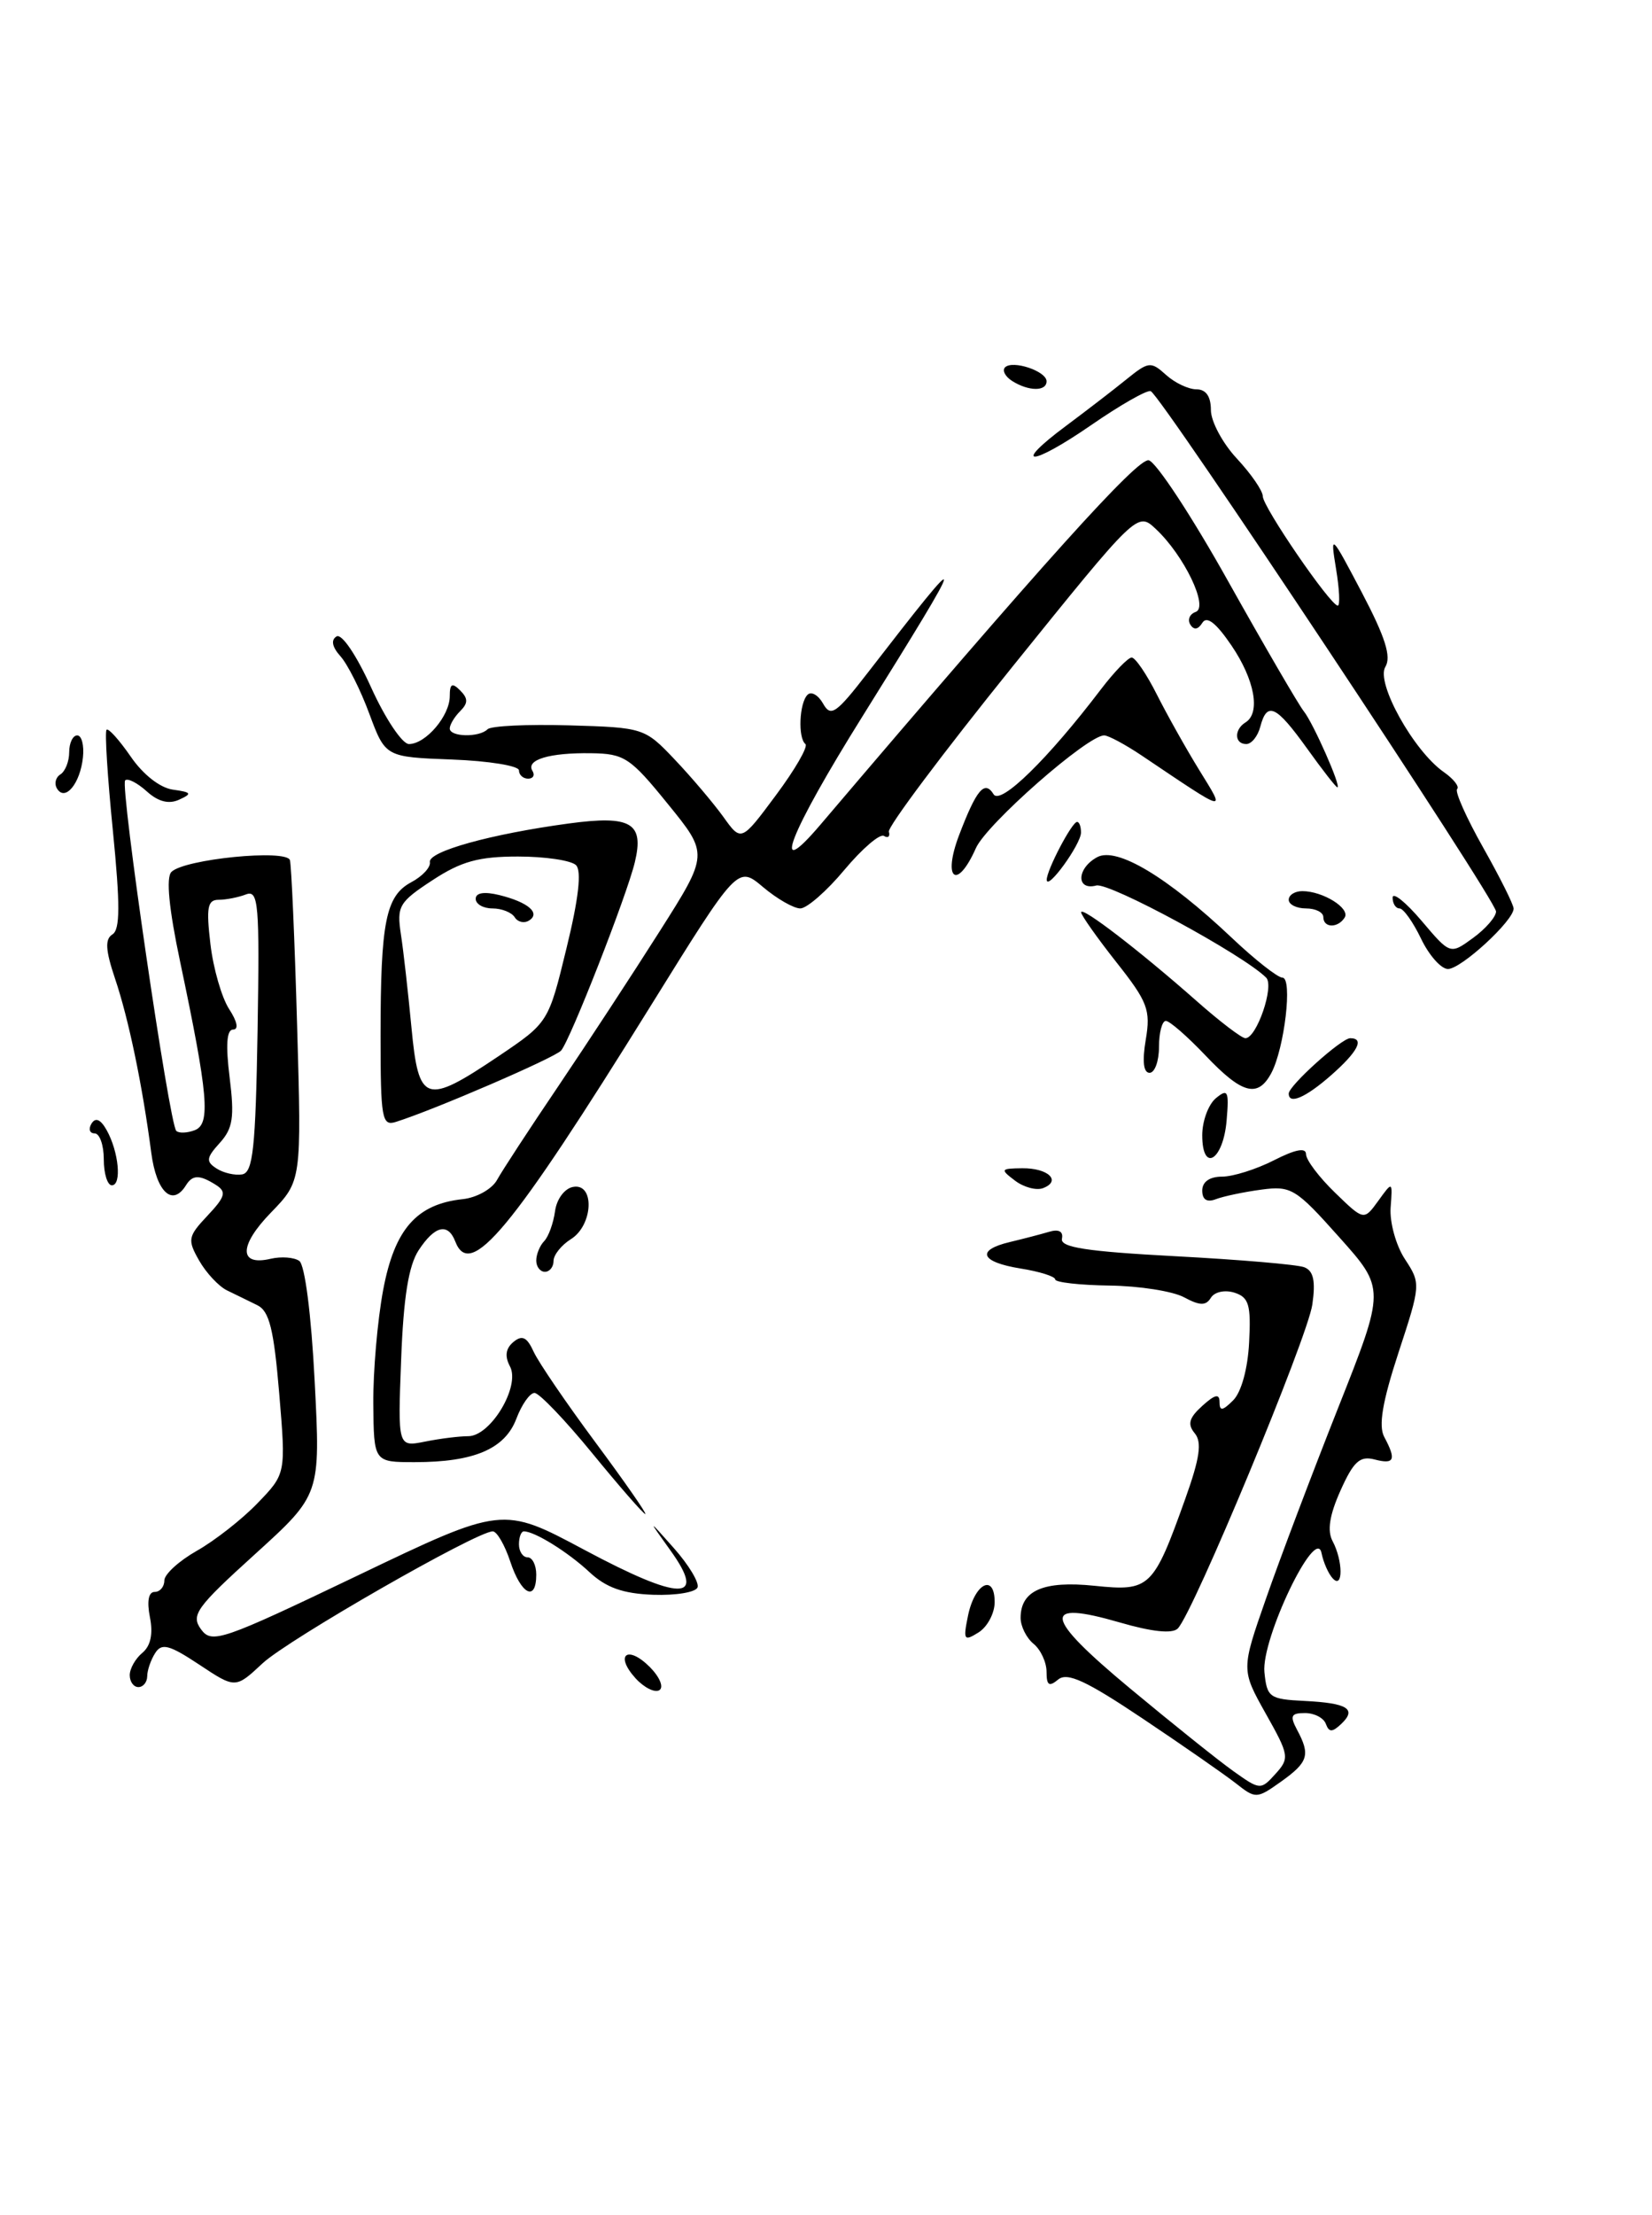 <?xml version="1.0" encoding="UTF-8" standalone="no"?>
<!DOCTYPE svg PUBLIC "-//W3C//DTD SVG 1.1//EN" "http://www.w3.org/Graphics/SVG/1.1/DTD/svg11.dtd" >
<svg xmlns="http://www.w3.org/2000/svg" xmlns:xlink="http://www.w3.org/1999/xlink" version="1.1" viewBox="0 0 191 256">
 <g >
 <path fill="currentColor"
d=" M 142.87 206.11 C 141.56 205.09 136.72 201.72 132.10 198.63 C 125.59 194.27 123.40 193.26 122.35 194.12 C 121.29 195.00 121.00 194.81 121.00 193.24 C 121.00 192.14 120.33 190.68 119.50 190.00 C 118.67 189.32 118.00 187.97 118.00 187.00 C 118.00 183.83 120.64 182.68 126.54 183.29 C 132.94 183.95 133.34 183.58 137.03 173.26 C 138.72 168.54 138.99 166.69 138.13 165.66 C 137.27 164.62 137.47 163.88 139.00 162.50 C 140.48 161.16 141.00 161.05 141.00 162.06 C 141.00 163.13 141.35 163.08 142.58 161.85 C 143.52 160.91 144.27 158.18 144.42 155.15 C 144.65 150.81 144.39 149.94 142.72 149.41 C 141.61 149.06 140.42 149.32 140.00 150.00 C 139.42 150.94 138.73 150.93 136.89 149.94 C 135.58 149.24 131.70 148.63 128.26 148.59 C 124.82 148.54 122.00 148.22 122.00 147.88 C 122.00 147.54 120.20 146.97 118.00 146.62 C 113.36 145.87 112.80 144.50 116.75 143.56 C 118.26 143.20 120.30 142.67 121.28 142.38 C 122.41 142.04 122.95 142.33 122.78 143.17 C 122.56 144.18 125.61 144.65 135.91 145.20 C 143.29 145.59 149.98 146.16 150.79 146.47 C 151.86 146.88 152.12 148.05 151.73 150.77 C 151.20 154.56 137.95 186.45 136.17 188.23 C 135.54 188.86 133.18 188.61 129.47 187.53 C 120.33 184.88 120.63 186.82 130.65 195.15 C 135.52 199.20 140.90 203.51 142.62 204.73 C 145.68 206.91 145.77 206.91 147.46 205.04 C 149.11 203.22 149.06 202.89 146.34 198.06 C 143.50 192.99 143.50 192.99 146.38 184.75 C 147.96 180.21 151.71 170.30 154.71 162.73 C 160.17 148.96 160.17 148.96 154.83 142.99 C 149.82 137.37 149.28 137.04 145.84 137.50 C 143.82 137.77 141.46 138.27 140.59 138.60 C 139.54 139.01 139.00 138.66 139.00 137.61 C 139.00 136.60 139.85 136.00 141.29 136.00 C 142.55 136.00 145.25 135.15 147.29 134.11 C 149.78 132.84 151.00 132.61 151.00 133.41 C 151.00 134.07 152.51 136.07 154.35 137.85 C 157.69 141.09 157.69 141.09 159.35 138.80 C 161.01 136.50 161.01 136.50 160.78 139.59 C 160.66 141.28 161.40 143.96 162.43 145.53 C 164.28 148.35 164.27 148.48 161.69 156.34 C 159.83 162.02 159.36 164.80 160.04 166.08 C 161.46 168.74 161.23 169.29 158.92 168.69 C 157.23 168.25 156.49 168.92 154.99 172.27 C 153.71 175.12 153.43 176.93 154.07 178.13 C 155.28 180.40 155.30 183.72 154.10 182.45 C 153.60 181.93 153.01 180.60 152.79 179.50 C 152.13 176.25 145.81 189.45 146.19 193.28 C 146.48 196.19 146.77 196.40 150.83 196.60 C 155.82 196.85 156.90 197.53 155.06 199.27 C 154.02 200.24 153.66 200.24 153.29 199.25 C 153.04 198.56 151.96 198.00 150.88 198.00 C 149.26 198.00 149.11 198.33 149.96 199.93 C 151.52 202.84 151.27 203.67 148.12 205.92 C 145.29 207.93 145.18 207.93 142.87 206.11 Z  M 73.47 193.97 C 71.03 191.27 72.54 190.09 75.13 192.68 C 76.28 193.84 76.77 195.02 76.23 195.36 C 75.70 195.68 74.46 195.06 73.47 193.97 Z  M 15.00 193.62 C 15.00 192.86 15.66 191.70 16.46 191.04 C 17.42 190.24 17.72 188.84 17.33 186.91 C 16.97 185.08 17.17 184.00 17.88 184.00 C 18.49 184.00 19.00 183.41 19.00 182.68 C 19.00 181.96 20.69 180.42 22.75 179.25 C 24.81 178.09 27.98 175.61 29.78 173.74 C 33.06 170.34 33.06 170.34 32.28 161.03 C 31.66 153.65 31.14 151.53 29.75 150.86 C 28.79 150.38 27.21 149.62 26.25 149.15 C 25.29 148.68 23.84 147.13 23.03 145.71 C 21.65 143.29 21.72 142.92 24.00 140.50 C 26.06 138.31 26.21 137.75 24.97 136.96 C 23.07 135.76 22.26 135.77 21.50 137.00 C 19.94 139.52 18.09 137.79 17.49 133.25 C 16.46 125.39 14.87 117.76 13.30 113.11 C 12.19 109.81 12.12 108.55 13.00 108.00 C 13.89 107.45 13.90 104.58 13.05 96.01 C 12.43 89.82 12.10 84.57 12.32 84.35 C 12.53 84.13 13.78 85.52 15.10 87.43 C 16.52 89.51 18.49 91.06 19.99 91.27 C 22.15 91.57 22.25 91.73 20.71 92.43 C 19.51 92.98 18.28 92.66 16.96 91.46 C 15.87 90.48 14.75 89.91 14.47 90.20 C 13.86 90.80 19.57 129.90 20.38 130.71 C 20.67 131.00 21.64 130.97 22.52 130.63 C 24.37 129.92 24.08 126.59 20.82 111.13 C 19.53 105.03 19.18 101.42 19.82 100.78 C 21.31 99.29 33.13 98.12 33.52 99.42 C 33.69 100.01 34.07 108.60 34.35 118.50 C 34.87 136.50 34.87 136.50 31.32 140.16 C 27.60 143.99 27.60 146.37 31.31 145.49 C 32.52 145.21 34.00 145.32 34.60 145.74 C 35.25 146.18 35.99 151.96 36.38 159.63 C 37.06 172.76 37.06 172.76 29.49 179.63 C 22.68 185.80 22.05 186.68 23.24 188.32 C 24.49 190.02 25.59 189.65 41.34 182.11 C 58.10 174.08 58.10 174.08 67.57 179.14 C 78.69 185.08 81.75 185.11 77.54 179.24 C 74.86 175.50 74.86 175.50 77.94 178.97 C 79.63 180.88 80.85 182.91 80.65 183.47 C 80.45 184.04 78.15 184.42 75.53 184.33 C 72.02 184.20 70.08 183.51 68.14 181.70 C 65.65 179.38 61.81 177.00 60.57 177.00 C 60.25 177.00 60.00 177.68 60.00 178.50 C 60.00 179.32 60.45 180.00 61.00 180.00 C 61.55 180.00 62.00 180.90 62.00 182.00 C 62.00 185.19 60.26 184.32 59.00 180.50 C 58.36 178.57 57.45 177.00 56.97 177.00 C 55.11 177.00 33.34 189.48 30.36 192.25 C 27.22 195.18 27.22 195.18 23.03 192.40 C 19.56 190.10 18.69 189.88 17.94 191.07 C 17.44 191.85 17.02 193.06 17.02 193.75 C 17.01 194.44 16.55 195.00 16.00 195.00 C 15.45 195.00 15.00 194.38 15.00 193.62 Z  M 29.78 119.12 C 30.02 104.44 29.89 102.83 28.44 103.38 C 27.56 103.72 26.14 104.00 25.28 104.00 C 23.99 104.00 23.83 104.89 24.33 109.13 C 24.66 111.95 25.64 115.32 26.49 116.63 C 27.43 118.07 27.62 119.00 26.95 119.00 C 26.21 119.00 26.08 120.77 26.55 124.54 C 27.12 129.14 26.93 130.42 25.41 132.10 C 23.84 133.83 23.79 134.26 25.04 135.06 C 25.84 135.58 27.18 135.88 28.00 135.74 C 29.25 135.52 29.55 132.73 29.78 119.12 Z  M 111.92 186.74 C 112.69 183.00 115.00 181.82 115.00 185.18 C 115.00 186.46 114.16 188.04 113.14 188.68 C 111.45 189.74 111.34 189.57 111.92 186.74 Z  M 68.50 168.00 C 65.35 164.15 62.34 161.00 61.80 161.00 C 61.26 161.00 60.32 162.34 59.70 163.98 C 58.38 167.47 54.81 169.00 47.96 169.00 C 43.22 169.00 43.22 169.00 43.16 162.25 C 43.13 158.54 43.64 152.62 44.30 149.10 C 45.62 142.07 48.16 139.17 53.51 138.60 C 55.11 138.43 56.89 137.43 57.46 136.39 C 58.03 135.35 61.23 130.45 64.58 125.50 C 67.92 120.55 73.19 112.50 76.29 107.61 C 81.93 98.72 81.93 98.72 77.21 92.92 C 72.87 87.56 72.18 87.11 68.33 87.06 C 63.51 86.99 60.77 87.82 61.56 89.10 C 61.87 89.60 61.64 90.00 61.06 90.00 C 60.48 90.00 60.00 89.57 60.00 89.04 C 60.00 88.52 56.53 87.95 52.28 87.79 C 44.56 87.50 44.56 87.50 42.70 82.50 C 41.69 79.75 40.18 76.76 39.36 75.85 C 38.40 74.78 38.24 73.97 38.91 73.56 C 39.50 73.19 41.21 75.71 42.91 79.46 C 44.54 83.06 46.51 86.00 47.28 86.00 C 49.22 86.00 52.00 82.74 52.00 80.47 C 52.00 79.02 52.27 78.87 53.20 79.80 C 54.13 80.73 54.13 81.27 53.20 82.20 C 52.54 82.86 52.00 83.76 52.00 84.20 C 52.00 85.19 55.41 85.26 56.37 84.29 C 56.76 83.90 61.00 83.70 65.79 83.84 C 74.41 84.09 74.54 84.13 78.02 87.80 C 79.95 89.83 82.47 92.81 83.62 94.40 C 85.70 97.31 85.70 97.31 89.72 91.90 C 91.93 88.93 93.46 86.28 93.12 86.00 C 92.24 85.29 92.41 81.26 93.36 80.31 C 93.79 79.87 94.60 80.33 95.16 81.32 C 96.05 82.92 96.66 82.50 100.34 77.74 C 112.20 62.40 112.14 62.89 99.71 82.81 C 91.25 96.35 88.96 102.24 94.83 95.35 C 120.72 64.91 131.50 52.95 132.81 53.20 C 133.65 53.37 137.80 59.67 142.01 67.21 C 146.23 74.74 150.16 81.49 150.74 82.21 C 151.82 83.54 155.12 91.00 154.62 91.00 C 154.46 91.00 152.88 88.97 151.11 86.50 C 147.53 81.52 146.49 81.03 145.71 84.00 C 145.42 85.10 144.70 86.00 144.09 86.00 C 142.72 86.00 142.66 84.33 144.00 83.50 C 145.77 82.41 145.07 78.57 142.38 74.61 C 140.60 71.99 139.52 71.15 139.01 71.99 C 138.52 72.78 138.03 72.85 137.62 72.19 C 137.27 71.63 137.55 70.97 138.24 70.73 C 139.78 70.18 136.89 64.18 133.62 61.13 C 131.50 59.15 131.50 59.15 117.00 77.13 C 109.03 87.02 102.62 95.57 102.77 96.13 C 102.93 96.69 102.67 96.91 102.20 96.62 C 101.73 96.33 99.67 98.10 97.62 100.55 C 95.58 103.00 93.28 105.00 92.53 105.00 C 91.77 105.00 89.83 103.89 88.22 102.53 C 85.29 100.06 85.29 100.06 75.22 116.28 C 59.08 142.28 54.36 147.97 52.64 143.50 C 51.79 141.30 50.27 141.66 48.40 144.51 C 47.24 146.29 46.65 149.95 46.38 157.13 C 45.99 167.25 45.99 167.25 49.12 166.63 C 50.84 166.28 53.10 166.00 54.14 166.00 C 56.73 166.00 60.19 160.22 58.96 157.93 C 58.34 156.76 58.46 155.86 59.36 155.11 C 60.37 154.27 60.93 154.54 61.71 156.26 C 62.28 157.49 65.50 162.21 68.87 166.75 C 72.24 171.29 74.82 175.00 74.61 175.00 C 74.40 175.00 71.65 171.85 68.50 168.00 Z  M 62.00 145.70 C 62.00 144.99 62.41 143.97 62.92 143.45 C 63.42 142.93 63.98 141.38 64.17 140.01 C 64.35 138.61 65.27 137.37 66.25 137.19 C 68.79 136.70 68.59 141.62 66.00 143.23 C 64.90 143.92 64.00 145.05 64.00 145.74 C 64.00 146.43 63.55 147.00 63.00 147.00 C 62.45 147.00 62.00 146.41 62.00 145.70 Z  M 117.35 136.46 C 115.62 135.15 115.67 135.06 118.19 135.03 C 121.19 135.00 122.76 136.50 120.59 137.33 C 119.82 137.62 118.36 137.23 117.35 136.46 Z  M 12.00 134.00 C 12.00 132.35 11.52 131.00 10.94 131.00 C 10.36 131.00 10.20 130.49 10.58 129.87 C 11.04 129.12 11.63 129.37 12.33 130.62 C 13.73 133.12 14.10 137.00 12.93 137.00 C 12.42 137.00 12.00 135.65 12.00 134.00 Z  M 139.00 131.21 C 139.00 129.58 139.71 127.66 140.57 126.94 C 141.96 125.79 142.11 126.08 141.82 129.49 C 141.43 134.14 139.00 135.62 139.00 131.21 Z  M 44.00 119.74 C 44.00 106.54 44.60 103.55 47.55 101.97 C 48.85 101.28 49.81 100.23 49.70 99.65 C 49.47 98.42 56.74 96.40 65.77 95.18 C 72.96 94.21 74.49 95.11 73.40 99.65 C 72.48 103.50 65.91 120.27 64.87 121.43 C 64.12 122.27 50.13 128.31 45.75 129.68 C 44.16 130.18 44.00 129.28 44.00 119.74 Z  M 57.61 122.10 C 63.41 118.19 63.41 118.19 65.50 109.59 C 66.90 103.87 67.26 100.66 66.60 100.00 C 66.05 99.45 63.03 99.00 59.89 99.00 C 55.35 99.00 53.32 99.56 50.00 101.74 C 46.13 104.27 45.86 104.74 46.35 107.99 C 46.65 109.92 47.19 114.76 47.57 118.75 C 48.40 127.51 49.17 127.77 57.61 122.10 Z  M 149.00 126.40 C 149.00 125.49 155.09 120.00 156.11 120.00 C 157.80 120.00 156.99 121.56 153.90 124.28 C 150.95 126.87 149.00 127.71 149.00 126.40 Z  M 139.38 122.00 C 137.29 119.80 135.23 118.00 134.79 118.00 C 134.36 118.00 134.00 119.35 134.00 121.00 C 134.00 122.65 133.51 124.00 132.91 124.00 C 132.20 124.00 132.05 122.66 132.47 120.17 C 133.05 116.73 132.70 115.80 129.06 111.20 C 126.83 108.37 125.00 105.78 125.00 105.45 C 125.00 104.69 131.79 109.91 138.36 115.71 C 141.03 118.07 143.56 120.00 143.99 120.00 C 145.29 120.00 147.36 113.96 146.39 113.00 C 143.74 110.35 128.26 101.96 126.75 102.35 C 124.39 102.97 124.48 100.35 126.86 99.07 C 129.13 97.86 134.97 101.36 142.39 108.37 C 145.08 110.92 147.73 113.00 148.27 113.00 C 149.47 113.00 148.51 121.17 146.98 124.04 C 145.42 126.94 143.60 126.45 139.38 122.00 Z  M 164.30 108.50 C 163.38 106.58 162.26 105.00 161.81 105.00 C 161.37 105.00 161.01 104.44 161.01 103.75 C 161.02 103.06 162.52 104.27 164.35 106.42 C 167.67 110.34 167.67 110.34 170.30 108.42 C 171.75 107.37 172.95 105.99 172.97 105.36 C 173.00 104.07 134.23 45.66 133.04 45.21 C 132.61 45.05 129.51 46.82 126.15 49.14 C 119.18 53.95 116.83 54.00 123.27 49.21 C 125.59 47.48 128.73 45.07 130.23 43.85 C 132.79 41.78 133.06 41.75 134.80 43.32 C 135.82 44.25 137.41 45.00 138.33 45.00 C 139.43 45.00 140.00 45.82 140.00 47.39 C 140.00 48.71 141.35 51.23 143.00 53.00 C 144.65 54.77 146.00 56.73 146.00 57.36 C 146.00 58.59 153.82 70.00 154.67 70.00 C 154.95 70.00 154.86 68.09 154.47 65.75 C 153.79 61.59 153.86 61.66 157.46 68.50 C 160.17 73.66 160.88 75.91 160.17 77.08 C 159.05 78.90 163.44 86.80 166.93 89.24 C 168.06 90.03 168.75 90.91 168.47 91.20 C 168.18 91.48 169.54 94.52 171.47 97.95 C 173.41 101.39 175.00 104.56 175.00 105.02 C 175.00 106.42 168.93 112.00 167.41 112.00 C 166.62 112.00 165.22 110.42 164.30 108.50 Z  M 153.00 106.00 C 153.00 105.45 152.10 105.00 151.00 105.00 C 149.90 105.00 149.00 104.55 149.00 104.00 C 149.00 103.45 149.70 103.00 150.57 103.00 C 152.95 103.00 156.13 104.98 155.47 106.05 C 154.69 107.30 153.00 107.27 153.00 106.00 Z  M 121.02 101.70 C 120.99 100.62 123.93 95.00 124.53 95.00 C 124.79 95.00 124.99 95.56 124.98 96.25 C 124.95 97.62 121.06 102.99 121.02 101.70 Z  M 110.88 96.55 C 112.90 91.24 113.84 90.13 114.88 91.81 C 115.68 93.09 121.17 87.72 127.29 79.67 C 128.83 77.65 130.43 76.00 130.84 76.00 C 131.26 76.00 132.56 77.91 133.74 80.25 C 134.92 82.59 137.12 86.52 138.65 89.00 C 141.73 94.01 142.08 94.10 132.02 87.34 C 130.10 86.05 128.14 85.00 127.66 85.00 C 125.73 85.00 114.06 95.25 112.83 98.03 C 110.64 102.97 108.94 101.67 110.88 96.55 Z  M 6.60 91.16 C 6.25 90.60 6.42 89.86 6.98 89.51 C 7.54 89.16 8.00 88.01 8.00 86.94 C 8.00 85.87 8.42 85.00 8.93 85.00 C 9.44 85.00 9.74 86.14 9.59 87.54 C 9.27 90.57 7.53 92.67 6.60 91.16 Z  M 117.03 44.04 C 116.22 43.53 115.85 42.82 116.20 42.46 C 117.08 41.59 121.00 42.90 121.00 44.07 C 121.00 45.26 118.93 45.24 117.03 44.04 Z  M 59.51 106.02 C 59.16 105.46 58.01 105.00 56.94 105.00 C 55.87 105.00 55.00 104.50 55.00 103.89 C 55.00 103.18 56.00 103.03 57.75 103.46 C 61.07 104.28 62.54 105.55 61.16 106.40 C 60.60 106.75 59.86 106.58 59.51 106.02 Z "/>
</g>
</svg>